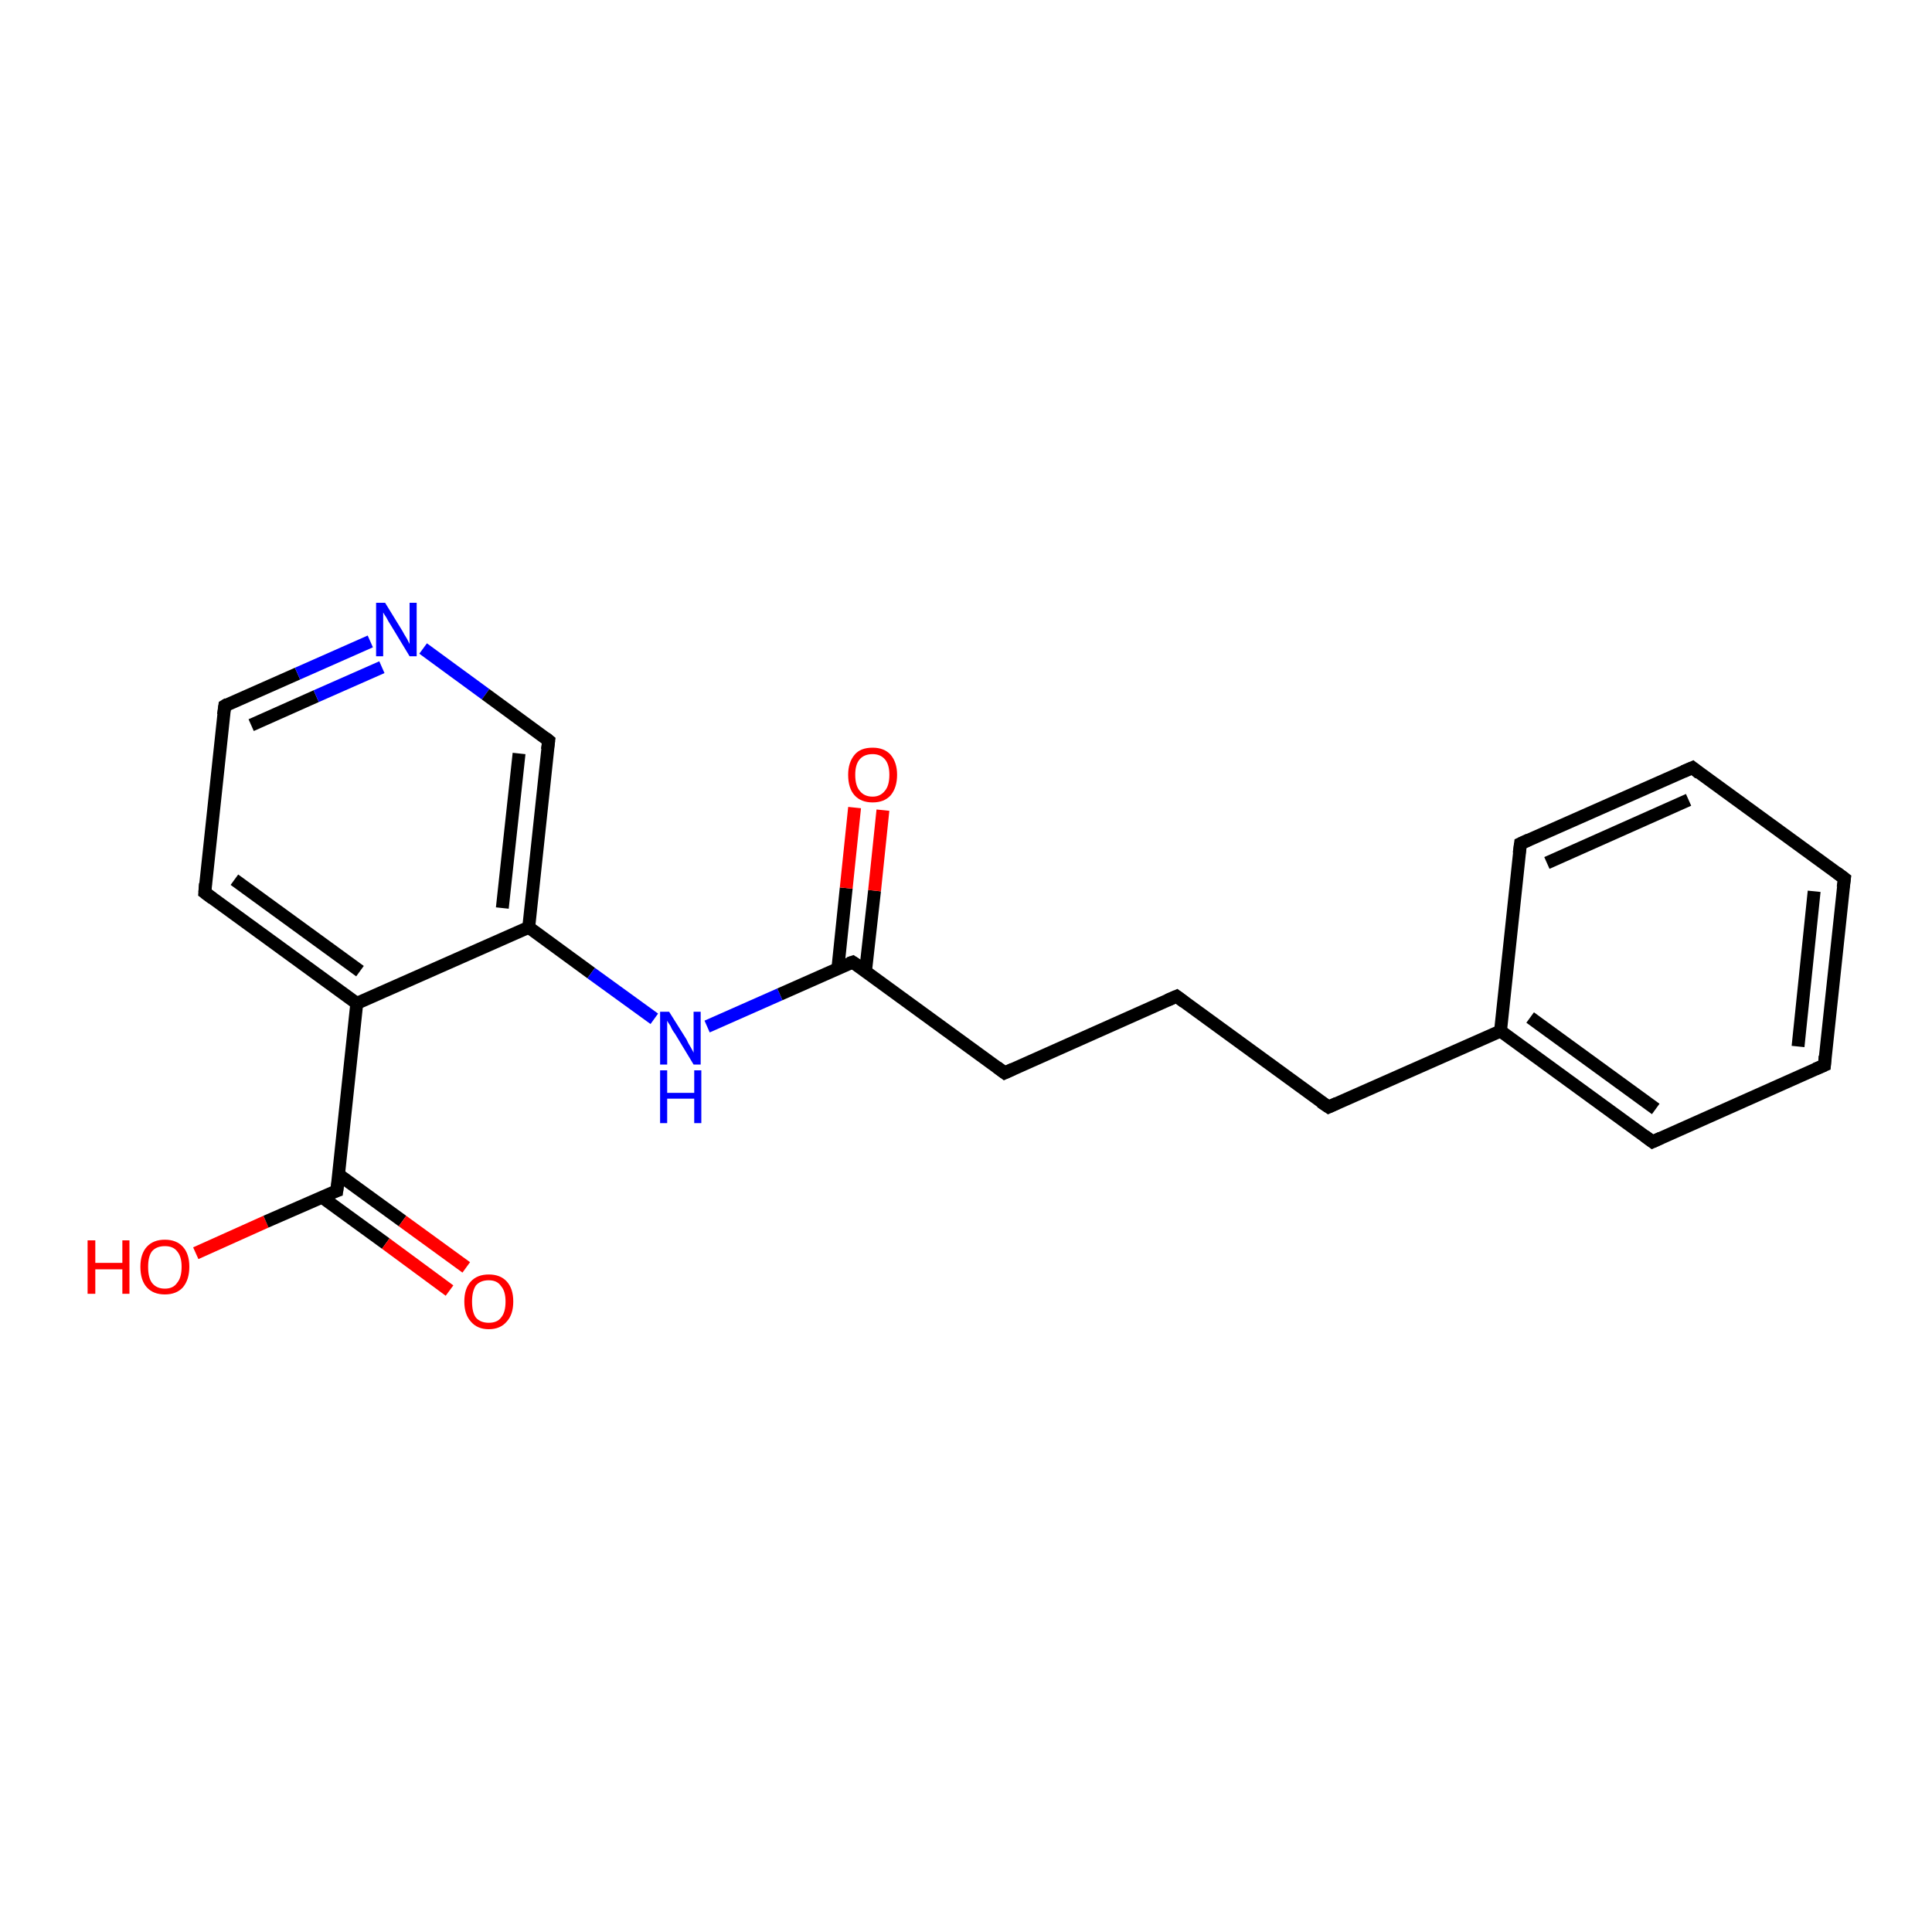 <?xml version='1.0' encoding='iso-8859-1'?>
<svg version='1.1' baseProfile='full'
              xmlns='http://www.w3.org/2000/svg'
                      xmlns:rdkit='http://www.rdkit.org/xml'
                      xmlns:xlink='http://www.w3.org/1999/xlink'
                  xml:space='preserve'
width='300px' height='300px' viewBox='0 0 300 300'>
<!-- END OF HEADER -->
<rect style='opacity:1.0;fill:#FFFFFF;stroke:none' width='300.0' height='300.0' x='0.0' y='0.0'> </rect>
<path class='bond-0 atom-0 atom-1' d='M 30.4,194.6 L 41.3,189.7' style='fill:none;fill-rule:evenodd;stroke:#FF0000;stroke-width:2.0px;stroke-linecap:butt;stroke-linejoin:miter;stroke-opacity:1' />
<path class='bond-0 atom-0 atom-1' d='M 41.3,189.7 L 52.3,184.9' style='fill:none;fill-rule:evenodd;stroke:#000000;stroke-width:2.0px;stroke-linecap:butt;stroke-linejoin:miter;stroke-opacity:1' />
<path class='bond-1 atom-1 atom-2' d='M 50.0,185.9 L 59.9,193.1' style='fill:none;fill-rule:evenodd;stroke:#000000;stroke-width:2.0px;stroke-linecap:butt;stroke-linejoin:miter;stroke-opacity:1' />
<path class='bond-1 atom-1 atom-2' d='M 59.9,193.1 L 69.8,200.4' style='fill:none;fill-rule:evenodd;stroke:#FF0000;stroke-width:2.0px;stroke-linecap:butt;stroke-linejoin:miter;stroke-opacity:1' />
<path class='bond-1 atom-1 atom-2' d='M 52.6,182.4 L 62.5,189.6' style='fill:none;fill-rule:evenodd;stroke:#000000;stroke-width:2.0px;stroke-linecap:butt;stroke-linejoin:miter;stroke-opacity:1' />
<path class='bond-1 atom-1 atom-2' d='M 62.5,189.6 L 72.4,196.8' style='fill:none;fill-rule:evenodd;stroke:#FF0000;stroke-width:2.0px;stroke-linecap:butt;stroke-linejoin:miter;stroke-opacity:1' />
<path class='bond-2 atom-1 atom-3' d='M 52.3,184.9 L 55.4,155.8' style='fill:none;fill-rule:evenodd;stroke:#000000;stroke-width:2.0px;stroke-linecap:butt;stroke-linejoin:miter;stroke-opacity:1' />
<path class='bond-3 atom-3 atom-4' d='M 55.4,155.8 L 31.8,138.6' style='fill:none;fill-rule:evenodd;stroke:#000000;stroke-width:2.0px;stroke-linecap:butt;stroke-linejoin:miter;stroke-opacity:1' />
<path class='bond-3 atom-3 atom-4' d='M 55.9,150.8 L 36.4,136.6' style='fill:none;fill-rule:evenodd;stroke:#000000;stroke-width:2.0px;stroke-linecap:butt;stroke-linejoin:miter;stroke-opacity:1' />
<path class='bond-4 atom-4 atom-5' d='M 31.8,138.6 L 34.9,109.6' style='fill:none;fill-rule:evenodd;stroke:#000000;stroke-width:2.0px;stroke-linecap:butt;stroke-linejoin:miter;stroke-opacity:1' />
<path class='bond-5 atom-5 atom-6' d='M 34.9,109.6 L 46.2,104.6' style='fill:none;fill-rule:evenodd;stroke:#000000;stroke-width:2.0px;stroke-linecap:butt;stroke-linejoin:miter;stroke-opacity:1' />
<path class='bond-5 atom-5 atom-6' d='M 46.2,104.6 L 57.5,99.6' style='fill:none;fill-rule:evenodd;stroke:#0000FF;stroke-width:2.0px;stroke-linecap:butt;stroke-linejoin:miter;stroke-opacity:1' />
<path class='bond-5 atom-5 atom-6' d='M 39.0,112.6 L 49.1,108.1' style='fill:none;fill-rule:evenodd;stroke:#000000;stroke-width:2.0px;stroke-linecap:butt;stroke-linejoin:miter;stroke-opacity:1' />
<path class='bond-5 atom-5 atom-6' d='M 49.1,108.1 L 59.3,103.6' style='fill:none;fill-rule:evenodd;stroke:#0000FF;stroke-width:2.0px;stroke-linecap:butt;stroke-linejoin:miter;stroke-opacity:1' />
<path class='bond-6 atom-6 atom-7' d='M 65.7,100.7 L 75.4,107.8' style='fill:none;fill-rule:evenodd;stroke:#0000FF;stroke-width:2.0px;stroke-linecap:butt;stroke-linejoin:miter;stroke-opacity:1' />
<path class='bond-6 atom-6 atom-7' d='M 75.4,107.8 L 85.2,115.0' style='fill:none;fill-rule:evenodd;stroke:#000000;stroke-width:2.0px;stroke-linecap:butt;stroke-linejoin:miter;stroke-opacity:1' />
<path class='bond-7 atom-7 atom-8' d='M 85.2,115.0 L 82.1,144.0' style='fill:none;fill-rule:evenodd;stroke:#000000;stroke-width:2.0px;stroke-linecap:butt;stroke-linejoin:miter;stroke-opacity:1' />
<path class='bond-7 atom-7 atom-8' d='M 80.6,117.0 L 78.0,141.0' style='fill:none;fill-rule:evenodd;stroke:#000000;stroke-width:2.0px;stroke-linecap:butt;stroke-linejoin:miter;stroke-opacity:1' />
<path class='bond-8 atom-8 atom-9' d='M 82.1,144.0 L 91.8,151.1' style='fill:none;fill-rule:evenodd;stroke:#000000;stroke-width:2.0px;stroke-linecap:butt;stroke-linejoin:miter;stroke-opacity:1' />
<path class='bond-8 atom-8 atom-9' d='M 91.8,151.1 L 101.6,158.2' style='fill:none;fill-rule:evenodd;stroke:#0000FF;stroke-width:2.0px;stroke-linecap:butt;stroke-linejoin:miter;stroke-opacity:1' />
<path class='bond-9 atom-9 atom-10' d='M 109.8,159.4 L 121.1,154.4' style='fill:none;fill-rule:evenodd;stroke:#0000FF;stroke-width:2.0px;stroke-linecap:butt;stroke-linejoin:miter;stroke-opacity:1' />
<path class='bond-9 atom-9 atom-10' d='M 121.1,154.4 L 132.4,149.4' style='fill:none;fill-rule:evenodd;stroke:#000000;stroke-width:2.0px;stroke-linecap:butt;stroke-linejoin:miter;stroke-opacity:1' />
<path class='bond-10 atom-10 atom-11' d='M 134.4,150.8 L 135.8,138.3' style='fill:none;fill-rule:evenodd;stroke:#000000;stroke-width:2.0px;stroke-linecap:butt;stroke-linejoin:miter;stroke-opacity:1' />
<path class='bond-10 atom-10 atom-11' d='M 135.8,138.3 L 137.1,125.8' style='fill:none;fill-rule:evenodd;stroke:#FF0000;stroke-width:2.0px;stroke-linecap:butt;stroke-linejoin:miter;stroke-opacity:1' />
<path class='bond-10 atom-10 atom-11' d='M 130.1,150.4 L 131.4,137.9' style='fill:none;fill-rule:evenodd;stroke:#000000;stroke-width:2.0px;stroke-linecap:butt;stroke-linejoin:miter;stroke-opacity:1' />
<path class='bond-10 atom-10 atom-11' d='M 131.4,137.9 L 132.7,125.4' style='fill:none;fill-rule:evenodd;stroke:#FF0000;stroke-width:2.0px;stroke-linecap:butt;stroke-linejoin:miter;stroke-opacity:1' />
<path class='bond-11 atom-10 atom-12' d='M 132.4,149.4 L 156.0,166.6' style='fill:none;fill-rule:evenodd;stroke:#000000;stroke-width:2.0px;stroke-linecap:butt;stroke-linejoin:miter;stroke-opacity:1' />
<path class='bond-12 atom-12 atom-13' d='M 156.0,166.6 L 182.7,154.7' style='fill:none;fill-rule:evenodd;stroke:#000000;stroke-width:2.0px;stroke-linecap:butt;stroke-linejoin:miter;stroke-opacity:1' />
<path class='bond-13 atom-13 atom-14' d='M 182.7,154.7 L 206.3,171.9' style='fill:none;fill-rule:evenodd;stroke:#000000;stroke-width:2.0px;stroke-linecap:butt;stroke-linejoin:miter;stroke-opacity:1' />
<path class='bond-14 atom-14 atom-15' d='M 206.3,171.9 L 233.0,160.1' style='fill:none;fill-rule:evenodd;stroke:#000000;stroke-width:2.0px;stroke-linecap:butt;stroke-linejoin:miter;stroke-opacity:1' />
<path class='bond-15 atom-15 atom-16' d='M 233.0,160.1 L 256.6,177.3' style='fill:none;fill-rule:evenodd;stroke:#000000;stroke-width:2.0px;stroke-linecap:butt;stroke-linejoin:miter;stroke-opacity:1' />
<path class='bond-15 atom-15 atom-16' d='M 237.6,158.0 L 257.1,172.2' style='fill:none;fill-rule:evenodd;stroke:#000000;stroke-width:2.0px;stroke-linecap:butt;stroke-linejoin:miter;stroke-opacity:1' />
<path class='bond-16 atom-16 atom-17' d='M 256.6,177.3 L 283.3,165.4' style='fill:none;fill-rule:evenodd;stroke:#000000;stroke-width:2.0px;stroke-linecap:butt;stroke-linejoin:miter;stroke-opacity:1' />
<path class='bond-17 atom-17 atom-18' d='M 283.3,165.4 L 286.4,136.4' style='fill:none;fill-rule:evenodd;stroke:#000000;stroke-width:2.0px;stroke-linecap:butt;stroke-linejoin:miter;stroke-opacity:1' />
<path class='bond-17 atom-17 atom-18' d='M 279.2,162.5 L 281.7,138.4' style='fill:none;fill-rule:evenodd;stroke:#000000;stroke-width:2.0px;stroke-linecap:butt;stroke-linejoin:miter;stroke-opacity:1' />
<path class='bond-18 atom-18 atom-19' d='M 286.4,136.4 L 262.8,119.2' style='fill:none;fill-rule:evenodd;stroke:#000000;stroke-width:2.0px;stroke-linecap:butt;stroke-linejoin:miter;stroke-opacity:1' />
<path class='bond-19 atom-19 atom-20' d='M 262.8,119.2 L 236.1,131.0' style='fill:none;fill-rule:evenodd;stroke:#000000;stroke-width:2.0px;stroke-linecap:butt;stroke-linejoin:miter;stroke-opacity:1' />
<path class='bond-19 atom-19 atom-20' d='M 262.2,124.2 L 240.2,134.0' style='fill:none;fill-rule:evenodd;stroke:#000000;stroke-width:2.0px;stroke-linecap:butt;stroke-linejoin:miter;stroke-opacity:1' />
<path class='bond-20 atom-8 atom-3' d='M 82.1,144.0 L 55.4,155.8' style='fill:none;fill-rule:evenodd;stroke:#000000;stroke-width:2.0px;stroke-linecap:butt;stroke-linejoin:miter;stroke-opacity:1' />
<path class='bond-21 atom-20 atom-15' d='M 236.1,131.0 L 233.0,160.1' style='fill:none;fill-rule:evenodd;stroke:#000000;stroke-width:2.0px;stroke-linecap:butt;stroke-linejoin:miter;stroke-opacity:1' />
<path d='M 51.7,185.1 L 52.3,184.9 L 52.5,183.4' style='fill:none;stroke:#000000;stroke-width:2.0px;stroke-linecap:butt;stroke-linejoin:miter;stroke-opacity:1;' />
<path d='M 33.0,139.5 L 31.8,138.6 L 31.9,137.2' style='fill:none;stroke:#000000;stroke-width:2.0px;stroke-linecap:butt;stroke-linejoin:miter;stroke-opacity:1;' />
<path d='M 34.7,111.0 L 34.9,109.6 L 35.4,109.3' style='fill:none;stroke:#000000;stroke-width:2.0px;stroke-linecap:butt;stroke-linejoin:miter;stroke-opacity:1;' />
<path d='M 84.7,114.6 L 85.2,115.0 L 85.0,116.4' style='fill:none;stroke:#000000;stroke-width:2.0px;stroke-linecap:butt;stroke-linejoin:miter;stroke-opacity:1;' />
<path d='M 131.8,149.6 L 132.4,149.4 L 133.6,150.2' style='fill:none;stroke:#000000;stroke-width:2.0px;stroke-linecap:butt;stroke-linejoin:miter;stroke-opacity:1;' />
<path d='M 154.8,165.7 L 156.0,166.6 L 157.3,166.0' style='fill:none;stroke:#000000;stroke-width:2.0px;stroke-linecap:butt;stroke-linejoin:miter;stroke-opacity:1;' />
<path d='M 181.3,155.3 L 182.7,154.7 L 183.9,155.6' style='fill:none;stroke:#000000;stroke-width:2.0px;stroke-linecap:butt;stroke-linejoin:miter;stroke-opacity:1;' />
<path d='M 205.1,171.1 L 206.3,171.9 L 207.6,171.3' style='fill:none;stroke:#000000;stroke-width:2.0px;stroke-linecap:butt;stroke-linejoin:miter;stroke-opacity:1;' />
<path d='M 255.4,176.4 L 256.6,177.3 L 257.9,176.7' style='fill:none;stroke:#000000;stroke-width:2.0px;stroke-linecap:butt;stroke-linejoin:miter;stroke-opacity:1;' />
<path d='M 281.9,166.0 L 283.3,165.4 L 283.4,164.0' style='fill:none;stroke:#000000;stroke-width:2.0px;stroke-linecap:butt;stroke-linejoin:miter;stroke-opacity:1;' />
<path d='M 286.2,137.8 L 286.4,136.4 L 285.2,135.5' style='fill:none;stroke:#000000;stroke-width:2.0px;stroke-linecap:butt;stroke-linejoin:miter;stroke-opacity:1;' />
<path d='M 263.9,120.1 L 262.8,119.2 L 261.4,119.8' style='fill:none;stroke:#000000;stroke-width:2.0px;stroke-linecap:butt;stroke-linejoin:miter;stroke-opacity:1;' />
<path d='M 237.4,130.4 L 236.1,131.0 L 235.9,132.5' style='fill:none;stroke:#000000;stroke-width:2.0px;stroke-linecap:butt;stroke-linejoin:miter;stroke-opacity:1;' />
<path class='atom-0' d='M 13.6 192.6
L 14.8 192.6
L 14.8 196.1
L 19.0 196.1
L 19.0 192.6
L 20.1 192.6
L 20.1 200.9
L 19.0 200.9
L 19.0 197.1
L 14.8 197.1
L 14.8 200.9
L 13.6 200.9
L 13.6 192.6
' fill='#FF0000'/>
<path class='atom-0' d='M 21.8 196.7
Q 21.8 194.7, 22.8 193.6
Q 23.8 192.5, 25.6 192.5
Q 27.4 192.5, 28.4 193.6
Q 29.4 194.7, 29.4 196.7
Q 29.4 198.7, 28.4 199.9
Q 27.4 201.0, 25.6 201.0
Q 23.8 201.0, 22.8 199.9
Q 21.8 198.8, 21.8 196.7
M 25.6 200.1
Q 26.9 200.1, 27.5 199.2
Q 28.2 198.4, 28.2 196.7
Q 28.2 195.1, 27.5 194.3
Q 26.9 193.5, 25.6 193.5
Q 24.3 193.5, 23.6 194.3
Q 23.0 195.1, 23.0 196.7
Q 23.0 198.4, 23.6 199.2
Q 24.3 200.1, 25.6 200.1
' fill='#FF0000'/>
<path class='atom-2' d='M 72.1 202.1
Q 72.1 200.1, 73.1 199.0
Q 74.1 197.9, 75.9 197.9
Q 77.7 197.9, 78.7 199.0
Q 79.7 200.1, 79.7 202.1
Q 79.7 204.1, 78.7 205.2
Q 77.7 206.4, 75.9 206.4
Q 74.1 206.4, 73.1 205.2
Q 72.1 204.1, 72.1 202.1
M 75.9 205.4
Q 77.2 205.4, 77.8 204.6
Q 78.5 203.8, 78.5 202.1
Q 78.5 200.5, 77.8 199.7
Q 77.2 198.8, 75.9 198.8
Q 74.6 198.8, 73.9 199.6
Q 73.3 200.5, 73.3 202.1
Q 73.3 203.8, 73.9 204.6
Q 74.6 205.4, 75.9 205.4
' fill='#FF0000'/>
<path class='atom-6' d='M 59.8 93.6
L 62.5 98.0
Q 62.7 98.4, 63.2 99.2
Q 63.6 100.0, 63.6 100.0
L 63.6 93.6
L 64.7 93.6
L 64.7 101.9
L 63.6 101.9
L 60.7 97.1
Q 60.3 96.5, 60.0 95.9
Q 59.6 95.3, 59.5 95.1
L 59.5 101.9
L 58.4 101.9
L 58.4 93.6
L 59.8 93.6
' fill='#0000FF'/>
<path class='atom-9' d='M 103.9 157.1
L 106.6 161.4
Q 106.8 161.9, 107.3 162.7
Q 107.7 163.4, 107.7 163.5
L 107.7 157.1
L 108.8 157.1
L 108.8 165.3
L 107.7 165.3
L 104.8 160.5
Q 104.4 160.0, 104.1 159.3
Q 103.7 158.7, 103.6 158.5
L 103.6 165.3
L 102.5 165.3
L 102.5 157.1
L 103.9 157.1
' fill='#0000FF'/>
<path class='atom-9' d='M 102.5 166.2
L 103.6 166.2
L 103.6 169.7
L 107.8 169.7
L 107.8 166.2
L 108.9 166.2
L 108.9 174.4
L 107.8 174.4
L 107.8 170.6
L 103.6 170.6
L 103.6 174.4
L 102.5 174.4
L 102.5 166.2
' fill='#0000FF'/>
<path class='atom-11' d='M 131.7 120.3
Q 131.7 118.4, 132.7 117.2
Q 133.6 116.1, 135.5 116.1
Q 137.3 116.1, 138.3 117.2
Q 139.3 118.4, 139.3 120.3
Q 139.3 122.3, 138.3 123.5
Q 137.3 124.6, 135.5 124.6
Q 133.7 124.6, 132.7 123.5
Q 131.7 122.4, 131.7 120.3
M 135.5 123.7
Q 136.7 123.7, 137.4 122.8
Q 138.1 122.0, 138.1 120.3
Q 138.1 118.7, 137.4 117.9
Q 136.7 117.1, 135.5 117.1
Q 134.2 117.1, 133.5 117.9
Q 132.8 118.7, 132.8 120.3
Q 132.8 122.0, 133.5 122.8
Q 134.2 123.7, 135.5 123.7
' fill='#FF0000'/>
</svg>
